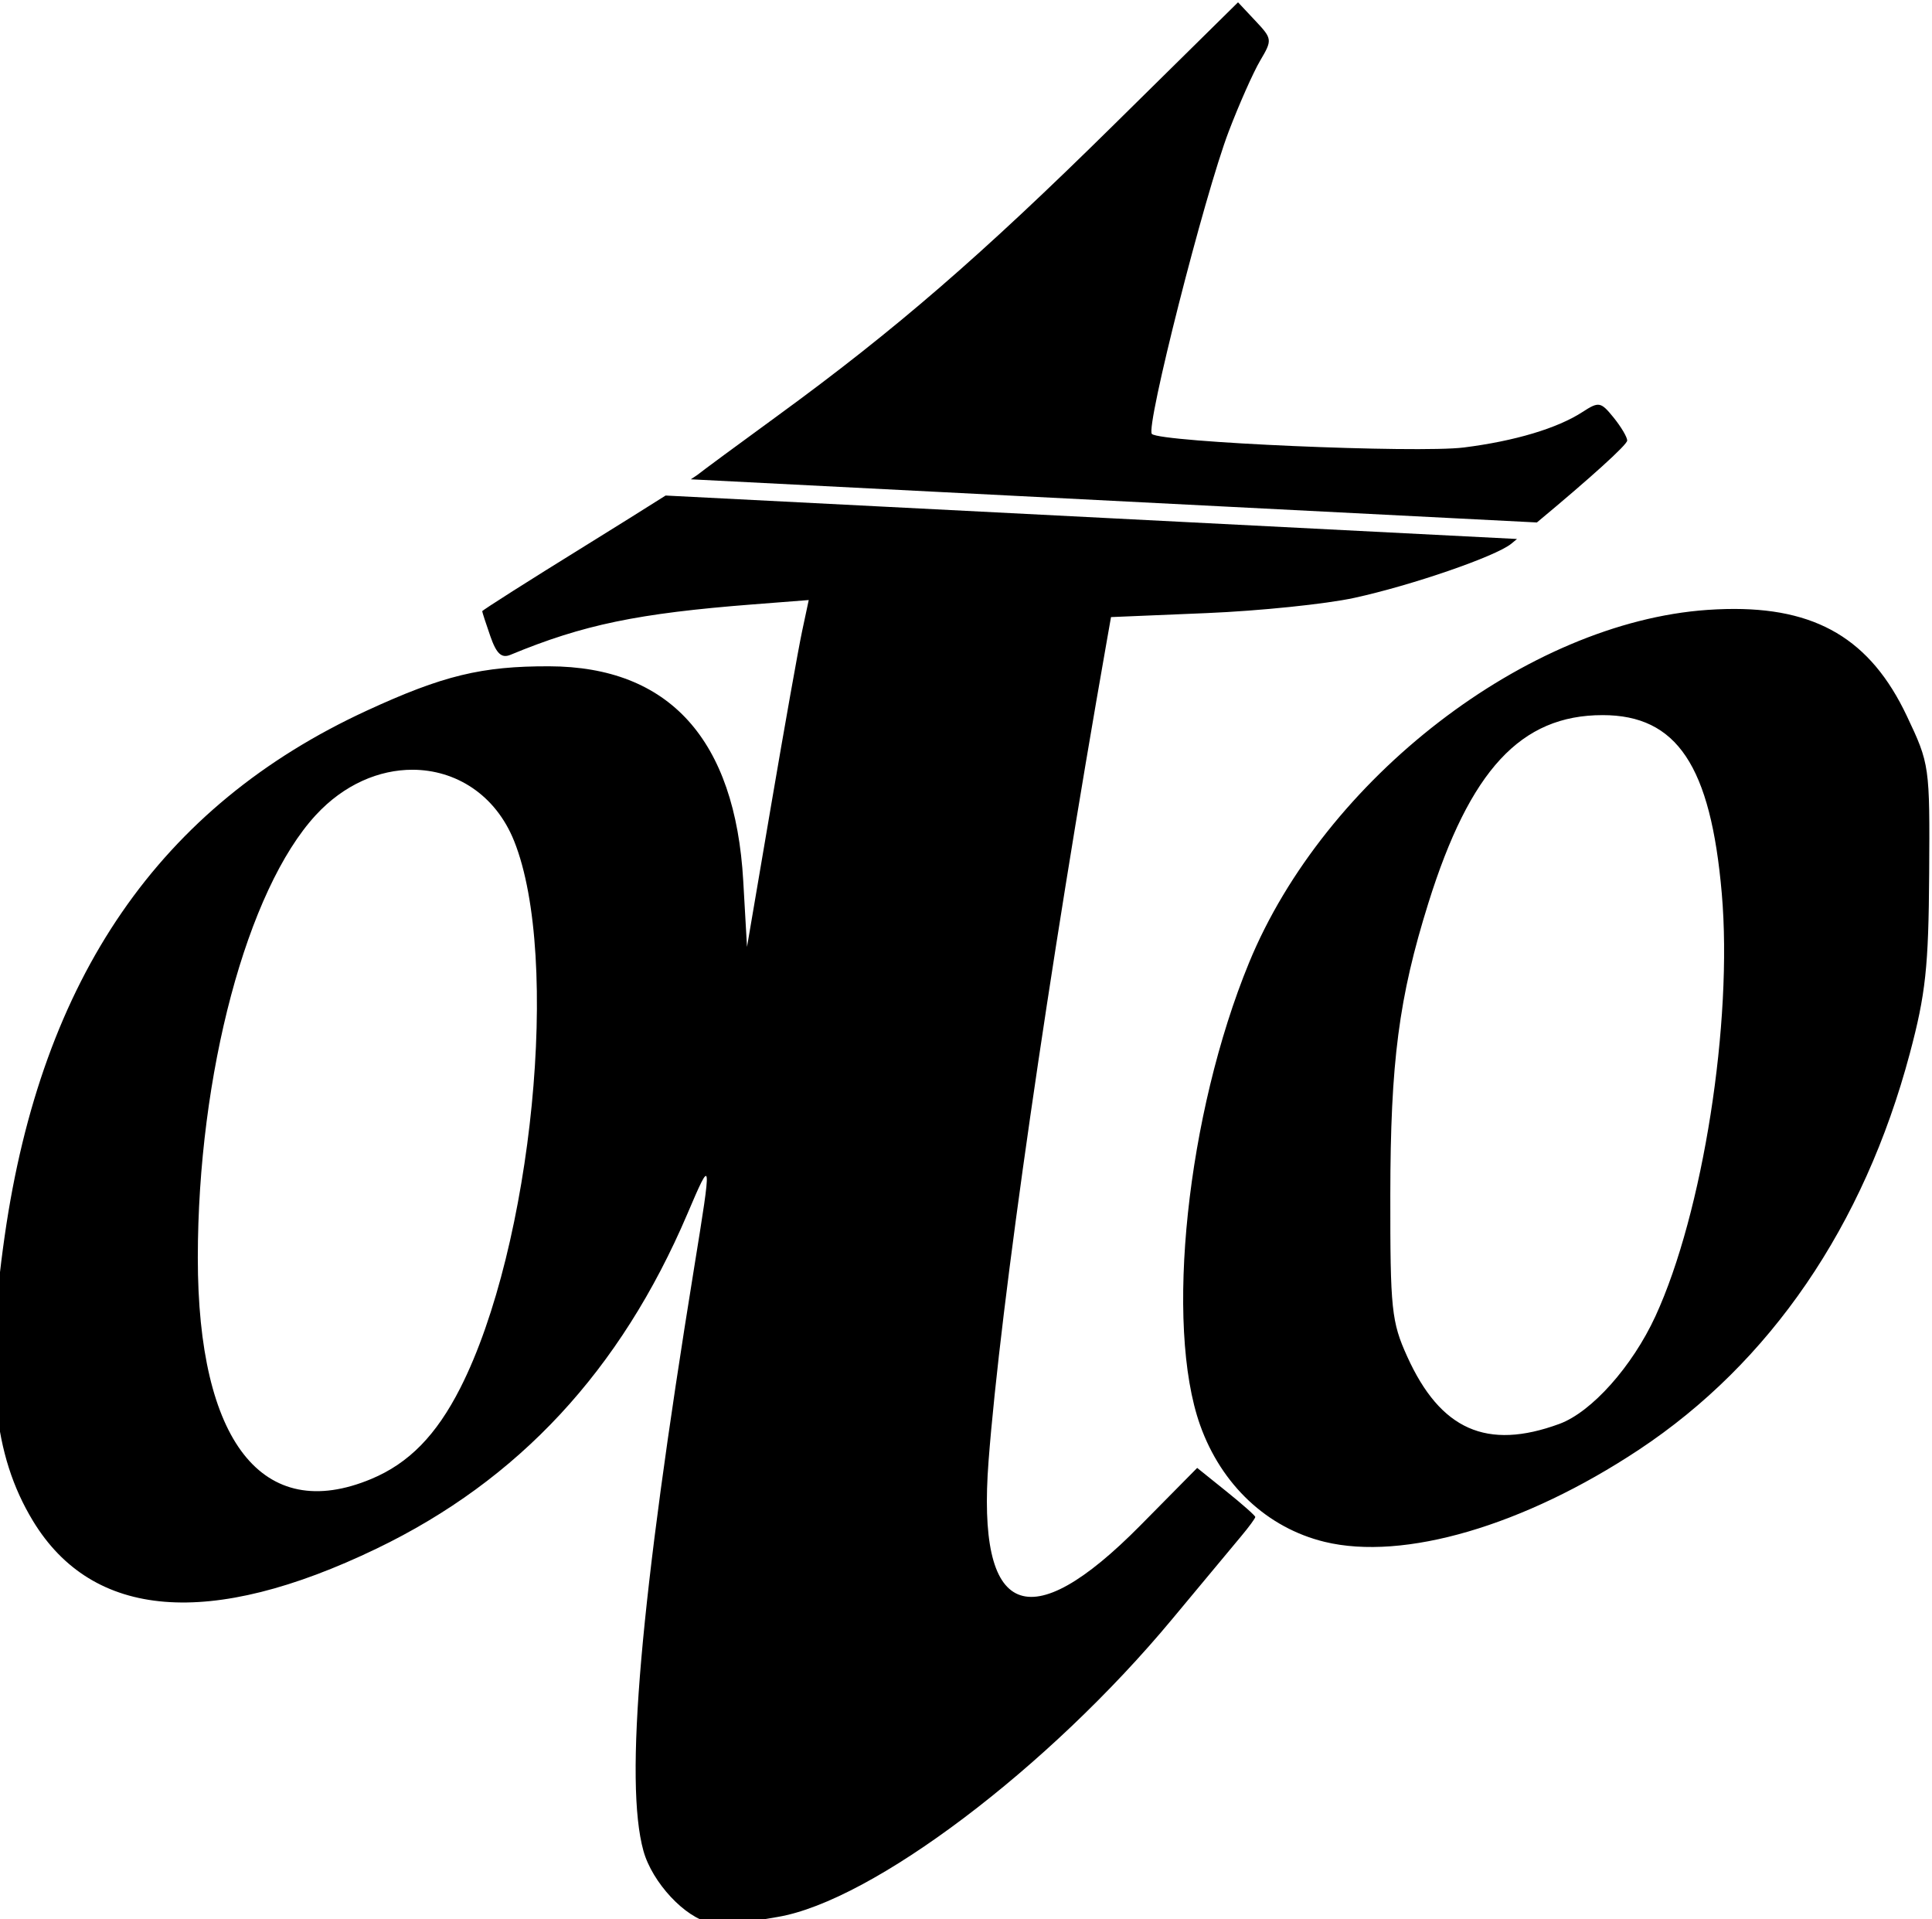 <?xml version="1.0" encoding="UTF-8" standalone="no"?>
<!-- Created with Inkscape (http://www.inkscape.org/) -->

<svg
   xmlns:dc="http://purl.org/dc/elements/1.1/"
   xmlns:cc="http://creativecommons.org/ns#"
   xmlns:rdf="http://www.w3.org/1999/02/22-rdf-syntax-ns#"
   xmlns:svg="http://www.w3.org/2000/svg"
   xmlns="http://www.w3.org/2000/svg"
   xmlns:sodipodi="http://sodipodi.sourceforge.net/DTD/sodipodi-0.dtd"
   xmlns:inkscape="http://www.inkscape.org/namespaces/inkscape"
   width="70.202mm"
   height="69.726mm"
   viewBox="0 0 70.202 69.726"
   version="1.1"
   id="svg8"
   inkscape:version="0.92.4 5da689c313, 2019-01-14"
   sodipodi:docname="otto.svg">
  <defs
     id="defs2" />
  <sodipodi:namedview
     id="base"
     pagecolor="#ffffff"
     bordercolor="#666666"
     borderopacity="1.0"
     inkscape:pageopacity="0.0"
     inkscape:pageshadow="2"
     inkscape:zoom="0.98994949"
     inkscape:cx="152.73585"
     inkscape:cy="79.591164"
     inkscape:document-units="mm"
     inkscape:current-layer="layer1"
     showgrid="false"
     inkscape:window-width="2400"
     inkscape:window-height="1424"
     inkscape:window-x="0"
     inkscape:window-y="88"
     inkscape:window-maximized="1"
     fit-margin-top="0"
     fit-margin-left="0"
     fit-margin-right="0"
     fit-margin-bottom="0" />
  <g
     inkscape:label="Layer 1"
     inkscape:groupmode="layer"
     id="layer1"
     transform="translate(131.345,-53.034)">
    <path
       style="fill:currentColor;stroke-width:0.657"
       d="m -325.885,200.445 -17.068,16.832 c -18.164,17.912 -29.927,28.087 -46.068,39.855 -5.5,4.01 -10.45,7.661 -11,8.113 -0.081,0.067 -0.554,0.374 -0.895,0.6 l 116.01,5.918 c 7.195,-5.982 12.385,-10.65 12.385,-11.236 0,-0.463 -0.842,-1.884 -1.871,-3.154 -1.75,-2.161 -2.025,-2.209 -4.25,-0.762 -3.446,2.242 -9.302,3.995 -16.277,4.871 -6.429,0.808 -41.616,-0.718 -42.779,-1.855 -0.891,-0.871 7.202,-32.729 10.535,-41.469 1.427,-3.743 3.37,-8.118 4.318,-9.723 1.678,-2.841 1.66,-2.985 -0.658,-5.453 z m 40.979,71.318 -2.729,2.264 z m -2.729,2.264 -116.74,-5.957 c -2.823,1.788 -6.665,4.193 -10.896,6.811 -7.838,4.848 -14.25,8.92 -14.25,9.049 0,0.129 0.504,1.68 1.119,3.445 0.834,2.393 1.534,3.039 2.75,2.535 9.966,-4.13 17.46,-5.688 33.268,-6.916 l 7.635,-0.594 -0.912,4.281 c -0.502,2.355 -2.406,13.055 -4.232,23.779 l -3.32,19.498 -0.516,-9.043 c -1.106,-19.394 -10.131,-29.382 -26.598,-29.432 -9.258,-0.028 -14.601,1.27 -25.037,6.086 -28.364,13.087 -44.564,36.596 -49.635,72.021 -2.711,18.941 -1.612,30.019 3.875,39.066 8.187,13.5 24.269,14.801 47.104,3.809 19.484,-9.38 33.47,-24.437 42.623,-45.887 3.385,-7.932 3.397,-7.827 0.932,7.383 -7.421,45.788 -9.57,70.502 -6.949,79.941 1.205,4.342 5.733,9.197 9.182,9.846 1.217,0.229 2.888,0.297 3.713,0.152 0.825,-0.145 3.3,-0.569 5.5,-0.939 12.977,-2.186 37.127,-20.415 54.105,-40.84 4.188,-5.039 8.466,-10.176 9.506,-11.418 1.039,-1.242 1.889,-2.403 1.889,-2.582 0,-0.179 -1.793,-1.766 -3.984,-3.527 l -3.982,-3.201 -7.787,7.881 c -15.379,15.566 -22.452,12.572 -20.82,-8.812 1.642,-21.518 8.203,-67.012 16.242,-112.613 l 0.549,-3.111 13.143,-0.549 c 7.228,-0.302 16.315,-1.239 20.193,-2.082 7.888,-1.715 19.415,-5.688 21.549,-7.428 0.282,-0.23 0.785,-0.652 0.785,-0.652 z m -116.74,-5.957 3.459,-2.225 z m 145.398,15.562 c -0.826,0.019 -1.675,0.059 -2.545,0.119 -24.688,1.718 -52.462,23.096 -62.855,48.381 -8.521,20.731 -11.585,49.673 -6.709,63.387 2.916,8.202 9.196,14.092 17.064,16.008 10.846,2.64 27.354,-2.196 43.104,-12.629 18.023,-11.939 30.845,-30.688 37.143,-54.316 2.176,-8.165 2.577,-11.887 2.658,-24.619 0.095,-14.857 0.066,-15.064 -3.07,-21.684 -4.969,-10.488 -12.404,-14.931 -24.789,-14.646 z m -16.924,14.545 c 10.192,0 14.825,6.929 16.348,24.459 1.529,17.597 -2.591,43.84 -9.098,57.957 -3.178,6.896 -8.753,13.143 -13.174,14.766 -9.939,3.648 -16.309,0.825 -20.865,-9.244 -2.151,-4.753 -2.331,-6.467 -2.314,-22.152 0.019,-18.241 1.169,-27.065 5.213,-40 5.706,-18.252 12.685,-25.785 23.891,-25.785 z m -163.166,7.49 c 5.884,0.015 11.366,3.386 13.926,9.785 6.39,15.971 2.495,55.531 -7.381,74.975 -3.294,6.485 -7.05,10.324 -12.217,12.482 -14.893,6.221 -23.787,-5.126 -23.779,-30.334 0.008,-25.174 6.749,-50.465 16.178,-60.693 3.877,-4.206 8.697,-6.226 13.273,-6.215 z"
       transform="scale(0.265)"
       id="rect79"
       inkscape:connector-curvature="0"
       sodipodi:nodetypes="ccccccscscsscccccccccsccccccccsssscccccccscscccscccscccccccsssccsscsscsccsssccccss" />
  </g>
</svg>
